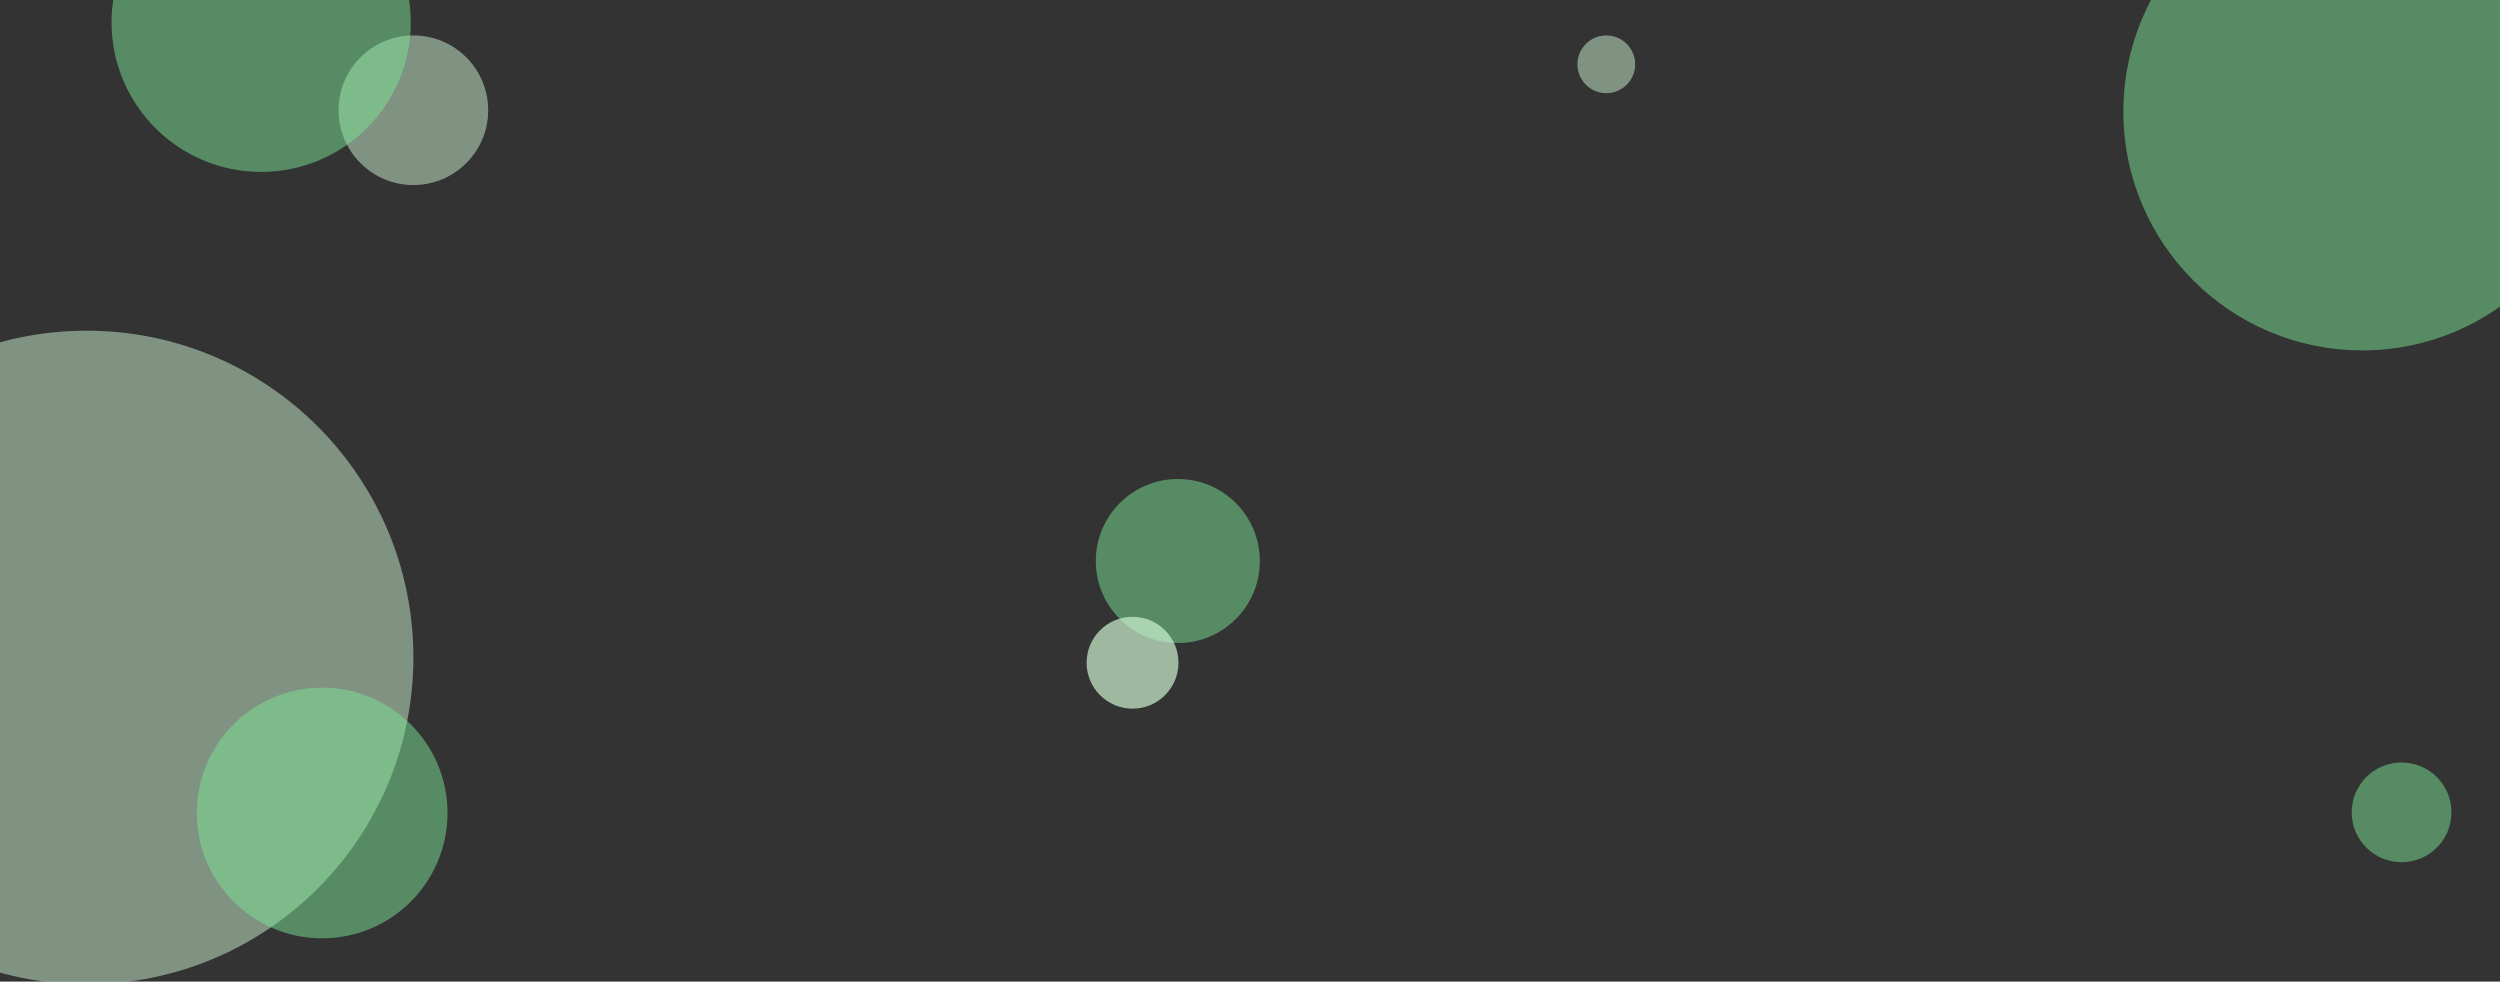 <svg xmlns="http://www.w3.org/2000/svg" xmlns:xlink="http://www.w3.org/1999/xlink" width="1905" height="748" viewBox="0 0 1905 748"><rect x="0" y="0" width="1905" height="748" fill="#333333" stroke="none"/><defs><clipPath id="a"><rect width="1905" height="748" fill="#fff" stroke="#707070" stroke-width="1"/></clipPath></defs><g clip-path="url(#a)"><circle cx="182" cy="182" r="182" transform="translate(1618 -97)" fill="#7be495" opacity="0.5"/><circle cx="57" cy="57" r="57" transform="translate(258 27)" fill="#cff4d2" opacity="0.5"/><circle cx="62.5" cy="62.5" r="62.5" transform="translate(835 365)" fill="#7be495" opacity="0.5"/><circle cx="114" cy="114" r="114" transform="translate(85 -97)" fill="#7be495" opacity="0.5"/><circle cx="22" cy="22" r="22" transform="translate(1202 27)" fill="#cff4d2" opacity="0.5"/><circle cx="38" cy="38" r="38" transform="translate(1792 581)" fill="#7be495" opacity="0.5"/><circle cx="249" cy="249" r="249" transform="translate(-183 252)" fill="#cff4d2" opacity="0.5"/><circle cx="95.5" cy="95.5" r="95.5" transform="translate(150 524)" fill="#7be495" opacity="0.5"/><circle cx="35" cy="35" r="35" transform="translate(828 470)" fill="#cff4d2" opacity="0.69"/></g></svg>